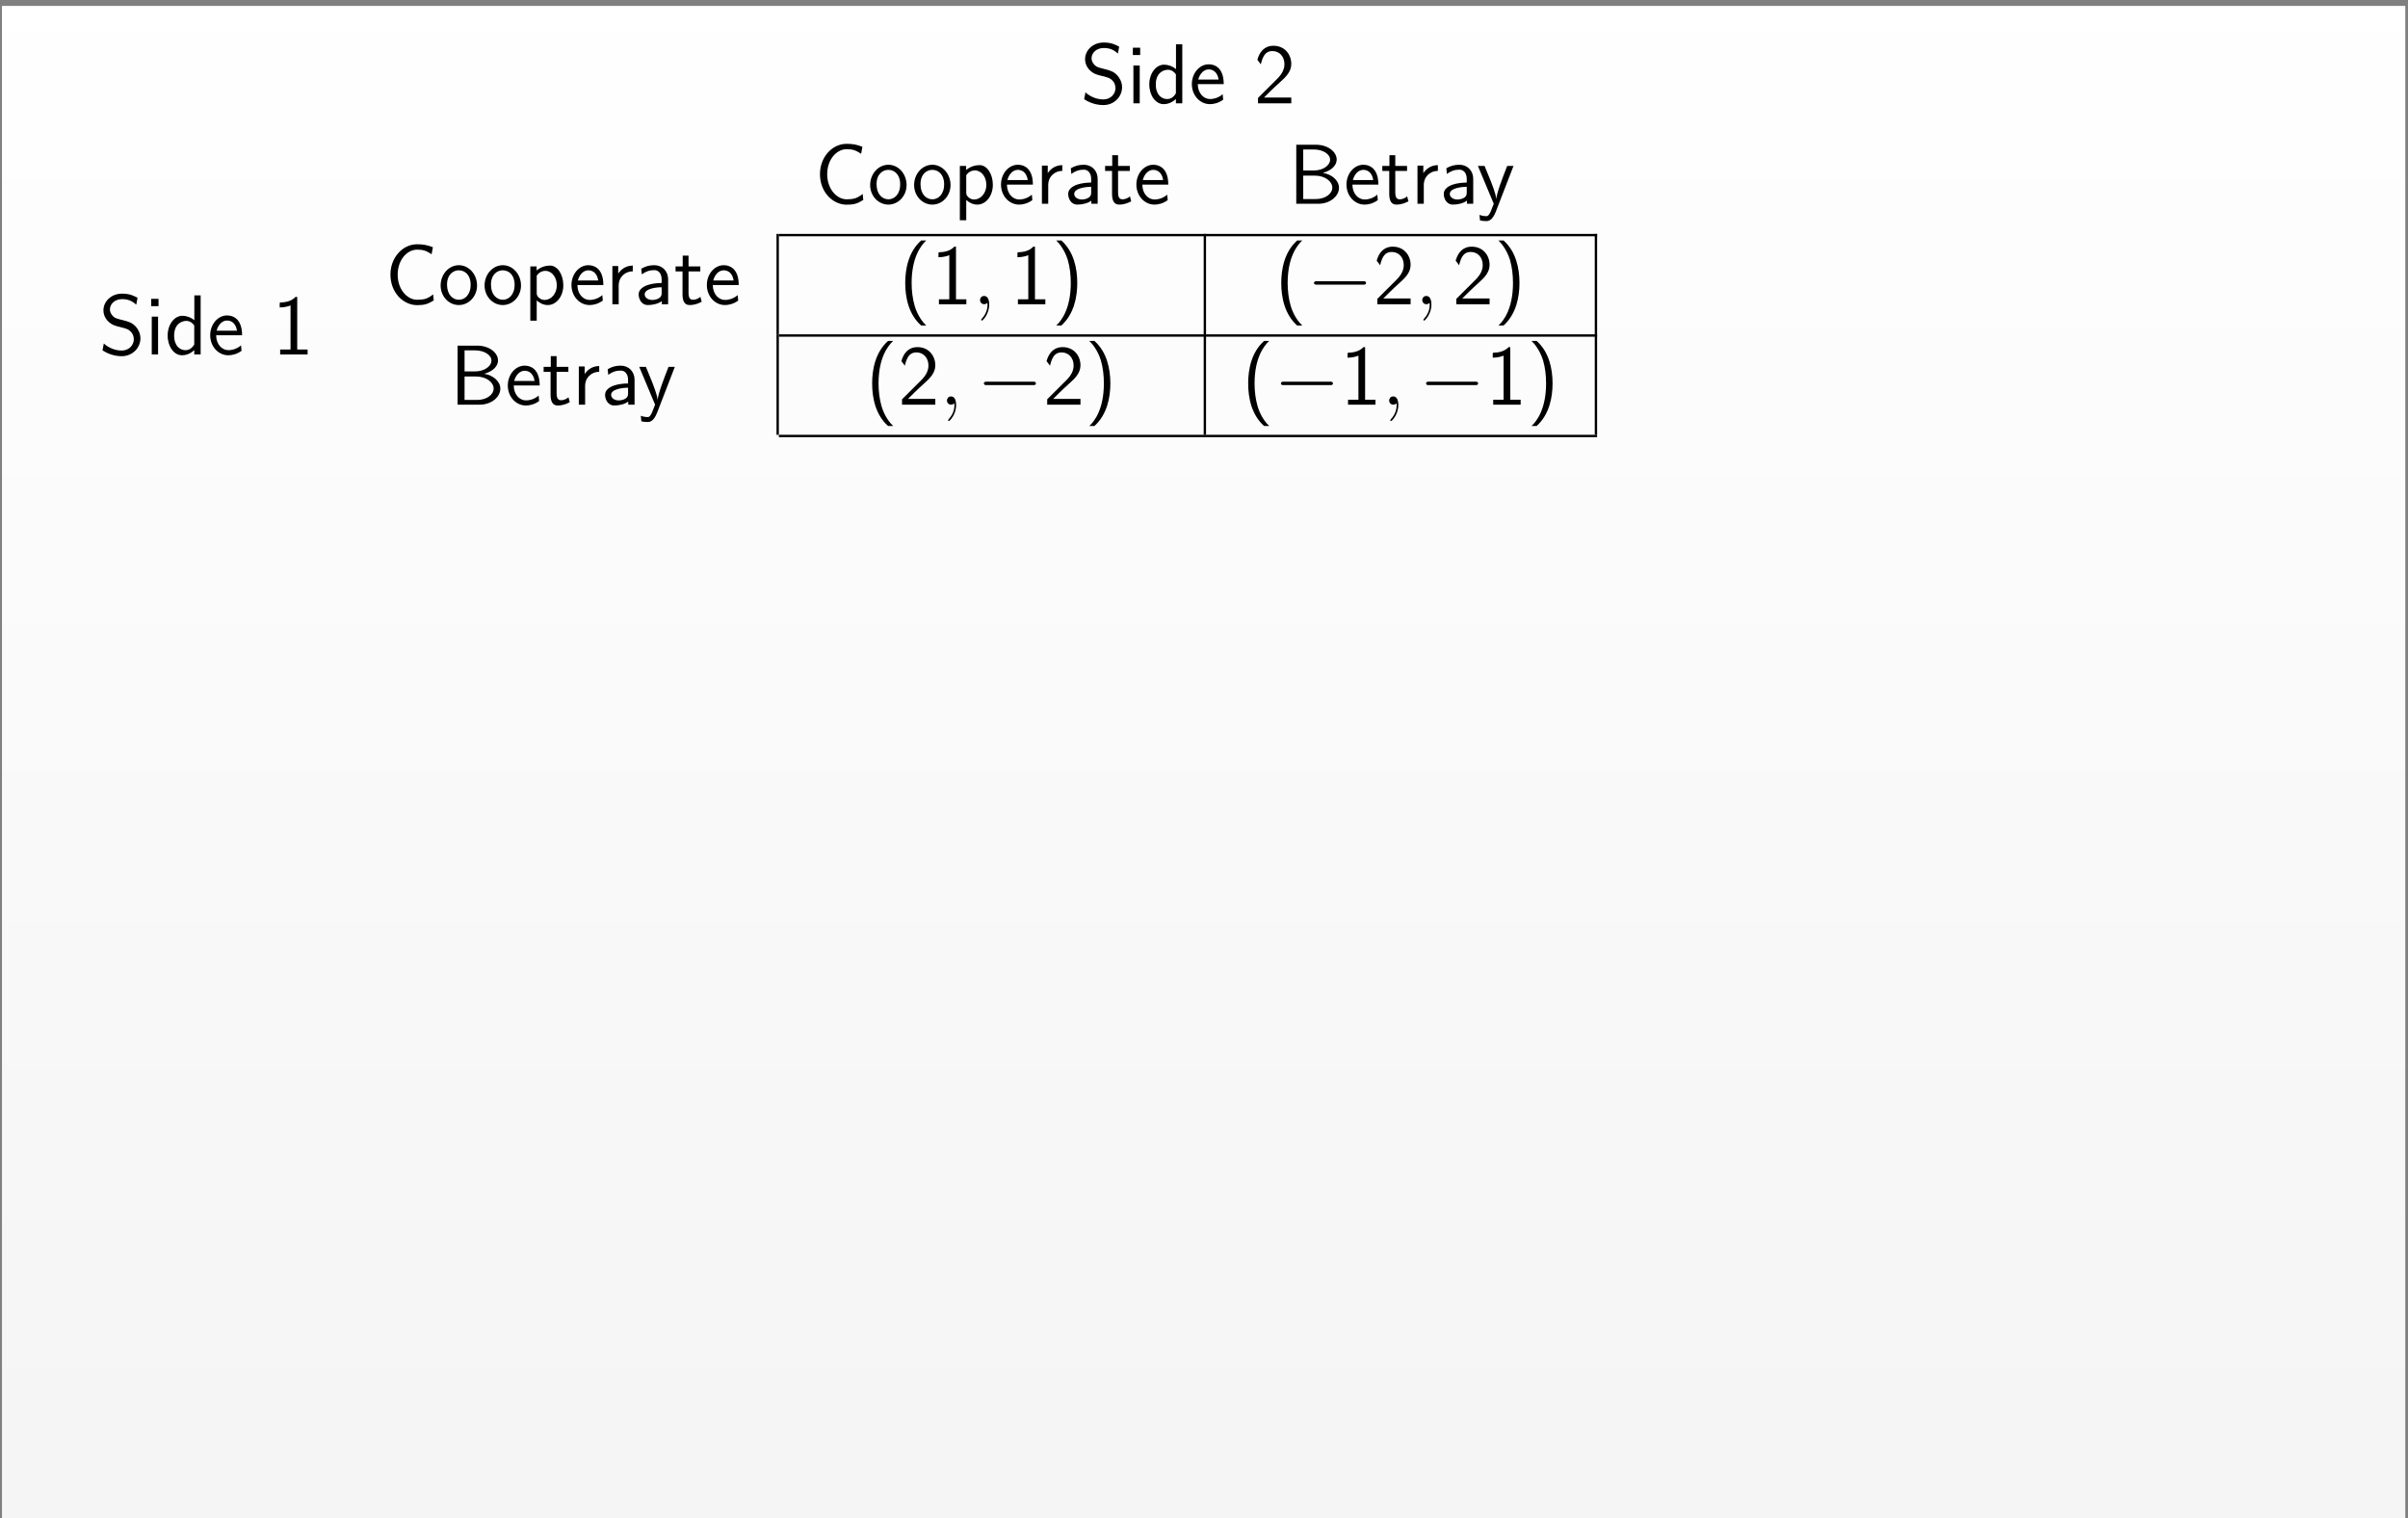 <?xml version="1.0" encoding="UTF-8"?>
<svg xmlns="http://www.w3.org/2000/svg" xmlns:xlink="http://www.w3.org/1999/xlink" width="406pt" height="256pt" viewBox="0 0 406 256" version="1.1">
<rect x="0" y="0" width="406" height="256" fill="#808080" stroke="none"/>
<defs>
<g>
<symbol overflow="visible" id="glyph0-0">
<path style="stroke:none;" d=""/>
</symbol>
<symbol overflow="visible" id="glyph0-1">
<path style="stroke:none;" d="M 7.016 -2.719 C 7.016 -3.625 6.562 -4.312 6.25 -4.672 C 5.594 -5.375 5.062 -5.516 4.109 -5.766 C 3.125 -6.016 2.766 -6.094 2.453 -6.391 C 2.266 -6.594 1.875 -6.953 1.875 -7.609 C 1.875 -8.484 2.672 -9.328 3.938 -9.328 C 5.156 -9.328 5.797 -8.844 6.312 -8.391 L 6.531 -9.547 C 5.938 -9.875 5.219 -10.25 3.938 -10.25 C 2.016 -10.25 0.781 -8.875 0.781 -7.438 C 0.781 -6.422 1.391 -5.766 1.469 -5.688 C 2.172 -4.984 2.656 -4.844 3.578 -4.625 C 4.797 -4.312 4.984 -4.266 5.453 -3.781 C 5.688 -3.531 5.906 -3.062 5.906 -2.562 C 5.906 -1.578 5.094 -0.656 3.859 -0.656 C 2.812 -0.656 1.688 -1.078 0.844 -1.844 L 0.625 -0.688 C 1.938 0.172 3.203 0.297 3.859 0.297 C 5.703 0.297 7.016 -1.125 7.016 -2.719 Z M 7.016 -2.719 "/>
</symbol>
<symbol overflow="visible" id="glyph0-2">
<path style="stroke:none;" d="M 2.188 0 L 2.188 -6.375 L 1.125 -6.375 L 1.125 0 Z M 2.266 -8.141 L 2.266 -9.375 L 1.031 -9.375 L 1.031 -8.141 Z M 2.266 -8.141 "/>
</symbol>
<symbol overflow="visible" id="glyph0-3">
<path style="stroke:none;" d="M 6.062 0 L 6.062 -9.953 L 5 -9.953 L 5 -5.766 C 4.344 -6.312 3.594 -6.516 2.984 -6.516 C 1.625 -6.516 0.5 -5.047 0.5 -3.188 C 0.5 -1.328 1.562 0.141 2.922 0.141 C 3.453 0.141 4.266 -0.031 4.984 -0.734 L 4.984 0 Z M 4.984 -1.688 C 4.641 -1.078 4.125 -0.719 3.5 -0.719 C 2.625 -0.719 1.594 -1.391 1.594 -3.172 C 1.594 -5.078 2.812 -5.656 3.641 -5.656 C 4.203 -5.656 4.656 -5.359 4.984 -4.891 Z M 4.984 -1.688 "/>
</symbol>
<symbol overflow="visible" id="glyph0-4">
<path style="stroke:none;" d="M 5.844 -3.234 C 5.844 -3.844 5.781 -4.719 5.328 -5.484 C 4.734 -6.469 3.734 -6.578 3.312 -6.578 C 1.766 -6.578 0.469 -5.094 0.469 -3.234 C 0.469 -1.328 1.844 0.141 3.516 0.141 C 4.172 0.141 4.969 -0.047 5.75 -0.609 C 5.75 -0.672 5.703 -1.141 5.703 -1.141 C 5.703 -1.141 5.672 -1.484 5.672 -1.531 C 4.812 -0.812 3.969 -0.719 3.547 -0.719 C 2.438 -0.719 1.484 -1.703 1.469 -3.234 Z M 4.984 -4 L 1.547 -4 C 1.797 -4.969 2.469 -5.719 3.312 -5.719 C 3.766 -5.719 4.75 -5.516 4.984 -4 Z M 4.984 -4 "/>
</symbol>
<symbol overflow="visible" id="glyph0-5">
<path style="stroke:none;" d="M 6.312 0 L 6.312 -0.969 L 3.766 -0.969 C 3.578 -0.969 3.406 -0.969 3.234 -0.969 L 1.703 -0.969 C 2.078 -1.344 3.406 -2.672 4.344 -3.5 C 5.406 -4.438 6.312 -5.328 6.312 -6.641 C 6.312 -8.234 5.203 -9.703 3.312 -9.703 C 1.766 -9.703 0.969 -8.672 0.594 -7.344 C 1.047 -6.766 1.047 -6.734 1.172 -6.562 C 1.531 -8.109 2.062 -8.812 3.125 -8.812 C 4.359 -8.812 5.156 -7.844 5.156 -6.609 C 5.156 -5.859 4.859 -5.031 3.906 -4.094 L 0.703 -0.906 L 0.703 0 Z M 6.312 0 "/>
</symbol>
<symbol overflow="visible" id="glyph0-6">
<path style="stroke:none;" d="M 8.25 -0.641 L 8.156 -1.656 C 7.781 -1.359 7.359 -1.078 6.891 -0.922 C 6.422 -0.781 5.938 -0.75 5.453 -0.75 C 4.531 -0.75 3.703 -1.266 3.125 -2 C 2.469 -2.844 2.172 -3.906 2.172 -4.984 C 2.172 -6.047 2.469 -7.125 3.125 -7.969 C 3.703 -8.703 4.531 -9.203 5.453 -9.203 C 5.875 -9.203 6.312 -9.172 6.734 -9.031 C 7.141 -8.891 7.531 -8.672 7.891 -8.422 L 8.109 -9.609 C 7.672 -9.781 7.25 -9.906 6.797 -10 C 6.359 -10.078 5.891 -10.109 5.453 -10.109 C 4.219 -10.109 3.062 -9.531 2.266 -8.609 C 1.375 -7.609 0.953 -6.312 0.953 -4.984 C 0.953 -3.656 1.375 -2.359 2.266 -1.344 C 3.062 -0.438 4.219 0.156 5.453 0.156 C 5.938 0.156 6.438 0.125 6.906 0 C 7.406 -0.141 7.828 -0.391 8.25 -0.641 Z M 8.25 -0.641 "/>
</symbol>
<symbol overflow="visible" id="glyph0-7">
<path style="stroke:none;" d="M 6.578 -3.156 C 6.578 -5.094 5.156 -6.578 3.516 -6.578 C 1.828 -6.578 0.438 -5.062 0.438 -3.156 C 0.438 -1.281 1.859 0.141 3.5 0.141 C 5.188 0.141 6.578 -1.312 6.578 -3.156 Z M 5.5 -3.297 C 5.5 -1.531 4.469 -0.75 3.516 -0.75 C 2.484 -0.75 1.516 -1.609 1.516 -3.297 C 1.516 -5.031 2.594 -5.719 3.5 -5.719 C 4.484 -5.719 5.5 -4.984 5.5 -3.297 Z M 5.5 -3.297 "/>
</symbol>
<symbol overflow="visible" id="glyph0-8">
<path style="stroke:none;" d="M 6.688 -3.203 C 6.688 -4.938 5.766 -6.516 4.438 -6.516 C 3.844 -6.516 2.922 -6.328 2.188 -5.688 L 2.188 -6.375 L 1.125 -6.375 L 1.125 2.781 L 2.203 2.781 L 2.203 -0.641 C 2.703 -0.203 3.297 0.141 4.078 0.141 C 5.453 0.141 6.688 -1.25 6.688 -3.203 Z M 5.594 -3.188 C 5.594 -1.75 4.609 -0.719 3.547 -0.719 C 3.141 -0.719 2.875 -0.859 2.609 -1.062 C 2.25 -1.375 2.203 -1.641 2.203 -1.859 L 2.203 -4.812 C 2.531 -5.312 3.078 -5.625 3.672 -5.625 C 4.734 -5.625 5.594 -4.547 5.594 -3.188 Z M 5.594 -3.188 "/>
</symbol>
<symbol overflow="visible" id="glyph0-9">
<path style="stroke:none;" d="M 4.562 -5.547 L 4.562 -6.516 C 3.25 -6.5 2.5 -5.734 2.109 -5.172 L 2.109 -6.438 L 1.125 -6.438 L 1.125 0 L 2.188 0 L 2.188 -3.141 C 2.188 -4.594 3.266 -5.531 4.562 -5.547 Z M 4.562 -5.547 "/>
</symbol>
<symbol overflow="visible" id="glyph0-10">
<path style="stroke:none;" d="M 5.75 0 L 5.75 -4.203 C 5.75 -5.578 4.766 -6.578 3.422 -6.578 C 2.562 -6.578 1.922 -6.391 1.219 -5.984 L 1.312 -5.031 C 1.938 -5.5 2.594 -5.75 3.422 -5.75 C 4.094 -5.75 4.656 -5.219 4.656 -4.172 L 4.656 -3.578 C 4.016 -3.562 3.156 -3.516 2.297 -3.234 C 1.328 -2.891 0.781 -2.359 0.781 -1.656 C 0.781 -1.016 1.141 0.141 2.359 0.141 C 3.156 0.141 4.156 -0.094 4.688 -0.531 L 4.688 0 Z M 4.656 -1.922 C 4.656 -1.641 4.656 -1.297 4.188 -1 C 3.797 -0.766 3.312 -0.719 3.094 -0.719 C 2.328 -0.719 1.797 -1.141 1.797 -1.656 C 1.797 -2.641 3.781 -2.859 4.656 -2.859 Z M 4.656 -1.922 "/>
</symbol>
<symbol overflow="visible" id="glyph0-11">
<path style="stroke:none;" d="M 4.672 -0.422 L 4.453 -1.25 C 3.953 -0.797 3.422 -0.75 3.172 -0.75 C 2.531 -0.75 2.453 -1.422 2.453 -1.922 L 2.453 -5.531 L 4.438 -5.531 L 4.438 -6.375 L 2.453 -6.375 L 2.453 -8.188 L 1.469 -8.188 L 1.469 -6.375 L 0.266 -6.375 L 0.266 -5.531 L 1.438 -5.531 L 1.438 -1.672 C 1.438 -0.844 1.625 0.141 2.609 0.141 C 3.578 0.141 4.234 -0.188 4.672 -0.422 Z M 4.672 -0.422 "/>
</symbol>
<symbol overflow="visible" id="glyph0-12">
<path style="stroke:none;" d="M 8.531 -2.703 C 8.531 -3.953 7.281 -4.984 5.812 -5.203 C 7.484 -5.672 8.141 -6.625 8.141 -7.453 C 8.141 -8.75 6.672 -9.953 4.641 -9.953 L 1.328 -9.953 L 1.328 0 L 5.031 0 C 7.062 0 8.531 -1.297 8.531 -2.703 Z M 7.031 -7.438 C 7.031 -6.438 5.797 -5.609 4.281 -5.609 L 2.5 -5.609 L 2.5 -9.156 L 4.266 -9.156 C 5.797 -9.156 7.031 -8.391 7.031 -7.438 Z M 7.406 -2.719 C 7.406 -1.703 6.234 -0.797 4.641 -0.797 L 2.5 -0.797 L 2.5 -4.75 L 4.406 -4.75 C 6.25 -4.75 7.406 -3.719 7.406 -2.719 Z M 7.406 -2.719 "/>
</symbol>
<symbol overflow="visible" id="glyph0-13">
<path style="stroke:none;" d="M 6.203 -6.375 L 5.141 -6.375 C 4.469 -4.672 3.375 -1.859 3.312 -0.828 L 3.297 -0.828 C 3.234 -1.672 2.469 -3.578 2.359 -3.859 L 1.328 -6.375 L 0.203 -6.375 L 2.875 0 L 2.359 1.312 C 2.047 2.016 1.844 2.094 1.578 2.094 C 1.375 2.094 0.922 2.047 0.469 1.875 L 0.562 2.812 C 0.641 2.828 1.125 2.922 1.578 2.922 C 1.922 2.922 2.594 2.922 3.219 1.344 Z M 6.203 -6.375 "/>
</symbol>
<symbol overflow="visible" id="glyph0-14">
<path style="stroke:none;" d="M 5.969 0 L 5.969 -0.828 L 4.219 -0.828 L 4.219 -9.703 L 3.938 -9.703 C 3.719 -9.469 3.031 -8.797 1.484 -8.766 C 1.281 -8.766 1.266 -8.75 1.266 -8.484 L 1.266 -7.922 C 2.141 -7.922 2.797 -8.141 3.094 -8.266 L 3.094 -0.828 L 1.344 -0.828 L 1.344 0 Z M 5.969 0 "/>
</symbol>
<symbol overflow="visible" id="glyph0-15">
<path style="stroke:none;" d="M 4.672 3.594 C 4.109 3.078 3.234 1.969 2.734 0.344 C 2.359 -0.938 2.203 -2.266 2.203 -3.578 C 2.203 -7.797 3.719 -9.875 4.672 -10.75 L 3.812 -10.75 C 1.656 -8.828 1.125 -5.922 1.125 -3.578 C 1.125 -1.062 1.734 1.75 3.812 3.594 Z M 4.672 3.594 "/>
</symbol>
<symbol overflow="visible" id="glyph0-16">
<path style="stroke:none;" d="M 4.328 -3.578 C 4.328 -6.094 3.719 -8.906 1.641 -10.75 L 0.781 -10.75 C 1.328 -10.234 2.203 -9.125 2.719 -7.5 C 3.094 -6.219 3.234 -4.891 3.234 -3.578 C 3.234 0.641 1.734 2.719 0.781 3.594 L 1.641 3.594 C 3.781 1.672 4.328 -1.234 4.328 -3.578 Z M 4.328 -3.578 "/>
</symbol>
<symbol overflow="visible" id="glyph1-0">
<path style="stroke:none;" d=""/>
</symbol>
<symbol overflow="visible" id="glyph1-1">
<path style="stroke:none;" d="M 2.797 0.062 C 2.797 -0.781 2.531 -1.391 1.938 -1.391 C 1.484 -1.391 1.25 -1.016 1.25 -0.703 C 1.25 -0.391 1.469 0 1.953 0 C 2.141 0 2.297 -0.062 2.422 -0.188 C 2.453 -0.219 2.484 -0.219 2.484 -0.219 C 2.484 -0.219 2.516 -0.016 2.516 0.062 C 2.516 0.531 2.422 1.469 1.594 2.391 C 1.438 2.562 1.438 2.625 1.438 2.625 C 1.438 2.703 1.5 2.766 1.578 2.766 C 1.688 2.766 2.797 1.703 2.797 0.062 Z M 2.797 0.062 "/>
</symbol>
<symbol overflow="visible" id="glyph2-0">
<path style="stroke:none;" d=""/>
</symbol>
<symbol overflow="visible" id="glyph2-1">
<path style="stroke:none;" d="M 9.953 -3.578 C 9.953 -3.875 9.688 -3.875 9.484 -3.875 L 1.656 -3.875 C 1.469 -3.875 1.188 -3.875 1.188 -3.578 C 1.188 -3.297 1.469 -3.297 1.656 -3.297 L 9.484 -3.297 C 9.688 -3.297 9.953 -3.297 9.953 -3.578 Z M 9.953 -3.578 "/>
</symbol>
</g>
<clipPath id="clip1">
  <path d="M 0.332 1 L 405.543 1 L 405.543 256 L 0.332 256 Z M 0.332 1 "/>
</clipPath>
<linearGradient id="linear0" gradientUnits="userSpaceOnUse" x1="0" y1="0" x2="0" y2="255.118" gradientTransform="matrix(1,0,0,-1,0.331,256)">
<stop offset="0" style="stop-color:rgb(95.999%,95.999%,95.999%);stop-opacity:1;"/>
<stop offset="0.062" style="stop-color:rgb(96.124%,96.124%,96.124%);stop-opacity:1;"/>
<stop offset="0.125" style="stop-color:rgb(96.375%,96.375%,96.375%);stop-opacity:1;"/>
<stop offset="0.188" style="stop-color:rgb(96.625%,96.625%,96.625%);stop-opacity:1;"/>
<stop offset="0.25" style="stop-color:rgb(96.873%,96.873%,96.873%);stop-opacity:1;"/>
<stop offset="0.312" style="stop-color:rgb(97.124%,97.124%,97.124%);stop-opacity:1;"/>
<stop offset="0.375" style="stop-color:rgb(97.374%,97.374%,97.374%);stop-opacity:1;"/>
<stop offset="0.438" style="stop-color:rgb(97.624%,97.624%,97.624%);stop-opacity:1;"/>
<stop offset="0.5" style="stop-color:rgb(97.874%,97.874%,97.874%);stop-opacity:1;"/>
<stop offset="0.562" style="stop-color:rgb(98.125%,98.125%,98.125%);stop-opacity:1;"/>
<stop offset="0.625" style="stop-color:rgb(98.373%,98.373%,98.373%);stop-opacity:1;"/>
<stop offset="0.688" style="stop-color:rgb(98.624%,98.624%,98.624%);stop-opacity:1;"/>
<stop offset="0.75" style="stop-color:rgb(98.874%,98.874%,98.874%);stop-opacity:1;"/>
<stop offset="0.812" style="stop-color:rgb(99.124%,99.124%,99.124%);stop-opacity:1;"/>
<stop offset="0.875" style="stop-color:rgb(99.374%,99.374%,99.374%);stop-opacity:1;"/>
<stop offset="0.938" style="stop-color:rgb(99.625%,99.625%,99.625%);stop-opacity:1;"/>
<stop offset="1" style="stop-color:rgb(99.873%,99.873%,99.873%);stop-opacity:1;"/>
</linearGradient>
</defs>
<g id="surface1">
<g clip-path="url(#clip1)" clip-rule="nonzero">
<path style=" stroke:none;fill-rule:nonzero;fill:url(#linear0);" d="M 0.332 256 L 0.332 0.883 L 405.543 0.883 L 405.543 256 Z M 0.332 256 "/>
</g>
<g style="fill:rgb(0%,0%,0%);fill-opacity:1;">
  <use xlink:href="#glyph0-1" x="182.169" y="17.419"/>
  <use xlink:href="#glyph0-2" x="189.973" y="17.419"/>
  <use xlink:href="#glyph0-3" x="193.277" y="17.419"/>
  <use xlink:href="#glyph0-4" x="200.483" y="17.419"/>
</g>
<g style="fill:rgb(0%,0%,0%);fill-opacity:1;">
  <use xlink:href="#glyph0-5" x="211.404" y="17.419"/>
</g>
<g style="fill:rgb(0%,0%,0%);fill-opacity:1;">
  <use xlink:href="#glyph0-6" x="137.3" y="34.356"/>
  <use xlink:href="#glyph0-7" x="146.275" y="34.356"/>
</g>
<g style="fill:rgb(0%,0%,0%);fill-opacity:1;">
  <use xlink:href="#glyph0-7" x="153.686" y="34.356"/>
  <use xlink:href="#glyph0-8" x="160.71" y="34.356"/>
</g>
<g style="fill:rgb(0%,0%,0%);fill-opacity:1;">
  <use xlink:href="#glyph0-4" x="168.304" y="34.356"/>
  <use xlink:href="#glyph0-9" x="174.547" y="34.356"/>
  <use xlink:href="#glyph0-10" x="179.32" y="34.356"/>
</g>
<g style="fill:rgb(0%,0%,0%);fill-opacity:1;">
  <use xlink:href="#glyph0-11" x="186.058" y="34.356"/>
  <use xlink:href="#glyph0-4" x="191.131" y="34.356"/>
</g>
<g style="fill:rgb(0%,0%,0%);fill-opacity:1;">
  <use xlink:href="#glyph0-12" x="217.23" y="34.356"/>
  <use xlink:href="#glyph0-4" x="226.553" y="34.356"/>
  <use xlink:href="#glyph0-11" x="232.797" y="34.356"/>
  <use xlink:href="#glyph0-9" x="237.87" y="34.356"/>
  <use xlink:href="#glyph0-10" x="242.643" y="34.356"/>
</g>
<g style="fill:rgb(0%,0%,0%);fill-opacity:1;">
  <use xlink:href="#glyph0-13" x="248.979" y="34.356"/>
</g>
<path style="fill:none;stroke-width:0.398;stroke-linecap:butt;stroke-linejoin:miter;stroke:rgb(0%,0%,0%);stroke-opacity:1;stroke-miterlimit:10;" d="M -0.002 -0.001 L 137.959 -0.001 " transform="matrix(1,0,0,-1,131.322,39.636)"/>
<g style="fill:rgb(0%,0%,0%);fill-opacity:1;">
  <use xlink:href="#glyph0-1" x="16.659" y="59.76"/>
  <use xlink:href="#glyph0-2" x="24.463" y="59.76"/>
  <use xlink:href="#glyph0-3" x="27.767" y="59.76"/>
  <use xlink:href="#glyph0-4" x="34.973" y="59.76"/>
</g>
<g style="fill:rgb(0%,0%,0%);fill-opacity:1;">
  <use xlink:href="#glyph0-14" x="45.894" y="59.76"/>
</g>
<g style="fill:rgb(0%,0%,0%);fill-opacity:1;">
  <use xlink:href="#glyph0-6" x="64.879" y="51.292"/>
  <use xlink:href="#glyph0-7" x="73.854" y="51.292"/>
</g>
<g style="fill:rgb(0%,0%,0%);fill-opacity:1;">
  <use xlink:href="#glyph0-7" x="81.265" y="51.292"/>
  <use xlink:href="#glyph0-8" x="88.289" y="51.292"/>
</g>
<g style="fill:rgb(0%,0%,0%);fill-opacity:1;">
  <use xlink:href="#glyph0-4" x="95.883" y="51.292"/>
  <use xlink:href="#glyph0-9" x="102.126" y="51.292"/>
  <use xlink:href="#glyph0-10" x="106.899" y="51.292"/>
</g>
<g style="fill:rgb(0%,0%,0%);fill-opacity:1;">
  <use xlink:href="#glyph0-11" x="113.637" y="51.292"/>
  <use xlink:href="#glyph0-4" x="118.71" y="51.292"/>
</g>
<path style="fill:none;stroke-width:0.398;stroke-linecap:butt;stroke-linejoin:miter;stroke:rgb(0%,0%,0%);stroke-opacity:1;stroke-miterlimit:10;" d="M -0.002 0.002 L -0.002 16.936 " transform="matrix(1,0,0,-1,131.123,56.373)"/>
<g style="fill:rgb(0%,0%,0%);fill-opacity:1;">
  <use xlink:href="#glyph0-15" x="151.501" y="51.292"/>
</g>
<g style="fill:rgb(0%,0%,0%);fill-opacity:1;">
  <use xlink:href="#glyph0-14" x="156.964" y="51.292"/>
</g>
<g style="fill:rgb(0%,0%,0%);fill-opacity:1;">
  <use xlink:href="#glyph1-1" x="163.988" y="51.292"/>
</g>
<g style="fill:rgb(0%,0%,0%);fill-opacity:1;">
  <use xlink:href="#glyph0-14" x="170.281" y="51.292"/>
</g>
<g style="fill:rgb(0%,0%,0%);fill-opacity:1;">
  <use xlink:href="#glyph0-16" x="177.304" y="51.292"/>
</g>
<path style="fill:none;stroke-width:0.398;stroke-linecap:butt;stroke-linejoin:miter;stroke:rgb(0%,0%,0%);stroke-opacity:1;stroke-miterlimit:10;" d="M -0 0.002 L -0 16.936 " transform="matrix(1,0,0,-1,203.145,56.373)"/>
<g style="fill:rgb(0%,0%,0%);fill-opacity:1;">
  <use xlink:href="#glyph0-15" x="214.901" y="51.292"/>
</g>
<g style="fill:rgb(0%,0%,0%);fill-opacity:1;">
  <use xlink:href="#glyph2-1" x="220.364" y="51.292"/>
</g>
<g style="fill:rgb(0%,0%,0%);fill-opacity:1;">
  <use xlink:href="#glyph0-5" x="231.522" y="51.292"/>
</g>
<g style="fill:rgb(0%,0%,0%);fill-opacity:1;">
  <use xlink:href="#glyph1-1" x="238.546" y="51.292"/>
</g>
<g style="fill:rgb(0%,0%,0%);fill-opacity:1;">
  <use xlink:href="#glyph0-5" x="244.839" y="51.292"/>
</g>
<g style="fill:rgb(0%,0%,0%);fill-opacity:1;">
  <use xlink:href="#glyph0-16" x="251.863" y="51.292"/>
</g>
<path style="fill:none;stroke-width:0.398;stroke-linecap:butt;stroke-linejoin:miter;stroke:rgb(0%,0%,0%);stroke-opacity:1;stroke-miterlimit:10;" d="M 0.001 0.002 L 0.001 16.936 " transform="matrix(1,0,0,-1,269.081,56.373)"/>
<path style="fill:none;stroke-width:0.398;stroke-linecap:butt;stroke-linejoin:miter;stroke:rgb(0%,0%,0%);stroke-opacity:1;stroke-miterlimit:10;" d="M -0.002 0.002 L 137.959 0.002 " transform="matrix(1,0,0,-1,131.322,56.572)"/>
<g style="fill:rgb(0%,0%,0%);fill-opacity:1;">
  <use xlink:href="#glyph0-12" x="75.826" y="68.229"/>
  <use xlink:href="#glyph0-4" x="85.15" y="68.229"/>
  <use xlink:href="#glyph0-11" x="91.393" y="68.229"/>
  <use xlink:href="#glyph0-9" x="96.466" y="68.229"/>
  <use xlink:href="#glyph0-10" x="101.239" y="68.229"/>
</g>
<g style="fill:rgb(0%,0%,0%);fill-opacity:1;">
  <use xlink:href="#glyph0-13" x="107.576" y="68.229"/>
</g>
<path style="fill:none;stroke-width:0.398;stroke-linecap:butt;stroke-linejoin:miter;stroke:rgb(0%,0%,0%);stroke-opacity:1;stroke-miterlimit:10;" d="M -0.002 0.001 L -0.002 16.935 " transform="matrix(1,0,0,-1,131.123,73.31)"/>
<g style="fill:rgb(0%,0%,0%);fill-opacity:1;">
  <use xlink:href="#glyph0-15" x="145.922" y="68.229"/>
</g>
<g style="fill:rgb(0%,0%,0%);fill-opacity:1;">
  <use xlink:href="#glyph0-5" x="151.385" y="68.229"/>
</g>
<g style="fill:rgb(0%,0%,0%);fill-opacity:1;">
  <use xlink:href="#glyph1-1" x="158.409" y="68.229"/>
</g>
<g style="fill:rgb(0%,0%,0%);fill-opacity:1;">
  <use xlink:href="#glyph2-1" x="164.702" y="68.229"/>
</g>
<g style="fill:rgb(0%,0%,0%);fill-opacity:1;">
  <use xlink:href="#glyph0-5" x="175.86" y="68.229"/>
</g>
<g style="fill:rgb(0%,0%,0%);fill-opacity:1;">
  <use xlink:href="#glyph0-16" x="182.884" y="68.229"/>
</g>
<path style="fill:none;stroke-width:0.398;stroke-linecap:butt;stroke-linejoin:miter;stroke:rgb(0%,0%,0%);stroke-opacity:1;stroke-miterlimit:10;" d="M -0 0.001 L -0 16.935 " transform="matrix(1,0,0,-1,203.145,73.31)"/>
<g style="fill:rgb(0%,0%,0%);fill-opacity:1;">
  <use xlink:href="#glyph0-15" x="209.322" y="68.229"/>
</g>
<g style="fill:rgb(0%,0%,0%);fill-opacity:1;">
  <use xlink:href="#glyph2-1" x="214.785" y="68.229"/>
</g>
<g style="fill:rgb(0%,0%,0%);fill-opacity:1;">
  <use xlink:href="#glyph0-14" x="225.943" y="68.229"/>
</g>
<g style="fill:rgb(0%,0%,0%);fill-opacity:1;">
  <use xlink:href="#glyph1-1" x="232.967" y="68.229"/>
</g>
<g style="fill:rgb(0%,0%,0%);fill-opacity:1;">
  <use xlink:href="#glyph2-1" x="239.26" y="68.229"/>
</g>
<g style="fill:rgb(0%,0%,0%);fill-opacity:1;">
  <use xlink:href="#glyph0-14" x="250.418" y="68.229"/>
</g>
<g style="fill:rgb(0%,0%,0%);fill-opacity:1;">
  <use xlink:href="#glyph0-16" x="257.442" y="68.229"/>
</g>
<path style="fill:none;stroke-width:0.398;stroke-linecap:butt;stroke-linejoin:miter;stroke:rgb(0%,0%,0%);stroke-opacity:1;stroke-miterlimit:10;" d="M 0.001 0.001 L 0.001 16.935 " transform="matrix(1,0,0,-1,269.081,73.31)"/>
<path style="fill:none;stroke-width:0.398;stroke-linecap:butt;stroke-linejoin:miter;stroke:rgb(0%,0%,0%);stroke-opacity:1;stroke-miterlimit:10;" d="M -0.002 0.001 L 137.959 0.001 " transform="matrix(1,0,0,-1,131.322,73.509)"/>
</g>
</svg>
